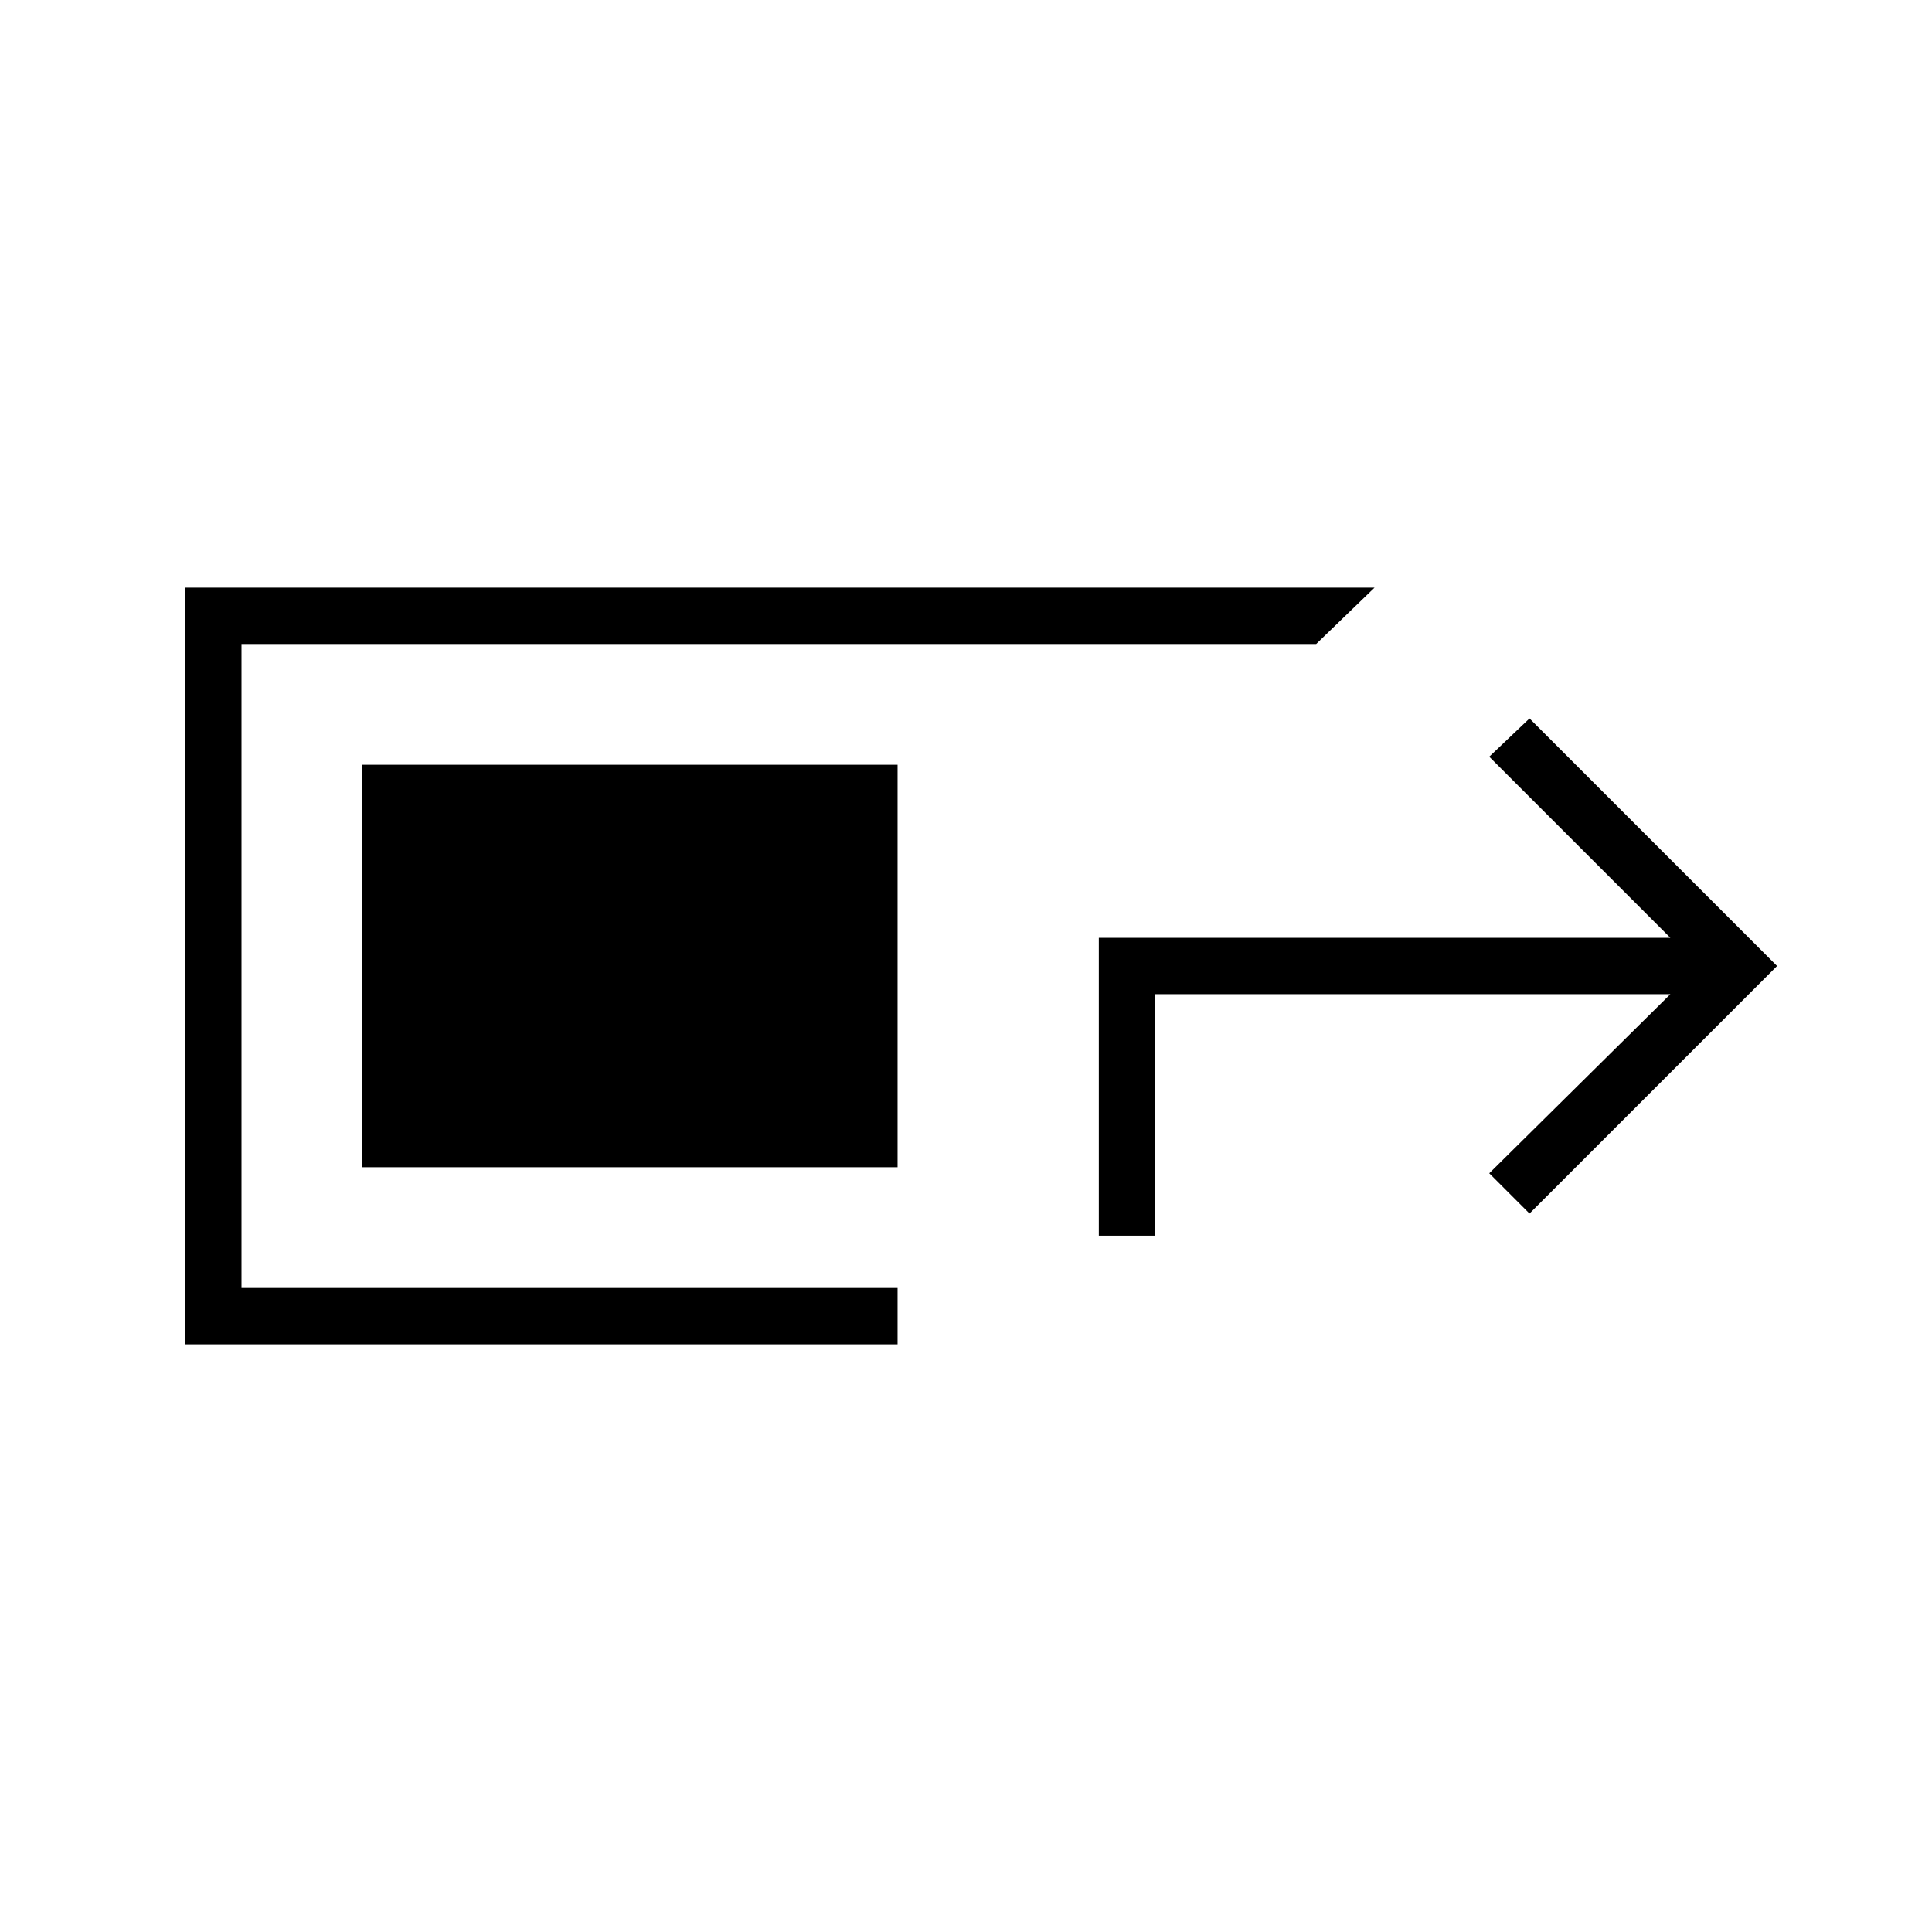 <svg xmlns="http://www.w3.org/2000/svg" height="24" viewBox="0 -960 960 960" width="24"><path d="M92-292v-376h591l-29 28H120v320h326v28H92Zm454-54v-148h284l-90-90 20-19 123 123-123 123-20-20 90-89H574v120h-28Zm-100-34H180v-200h361-95v200Z"/></svg>